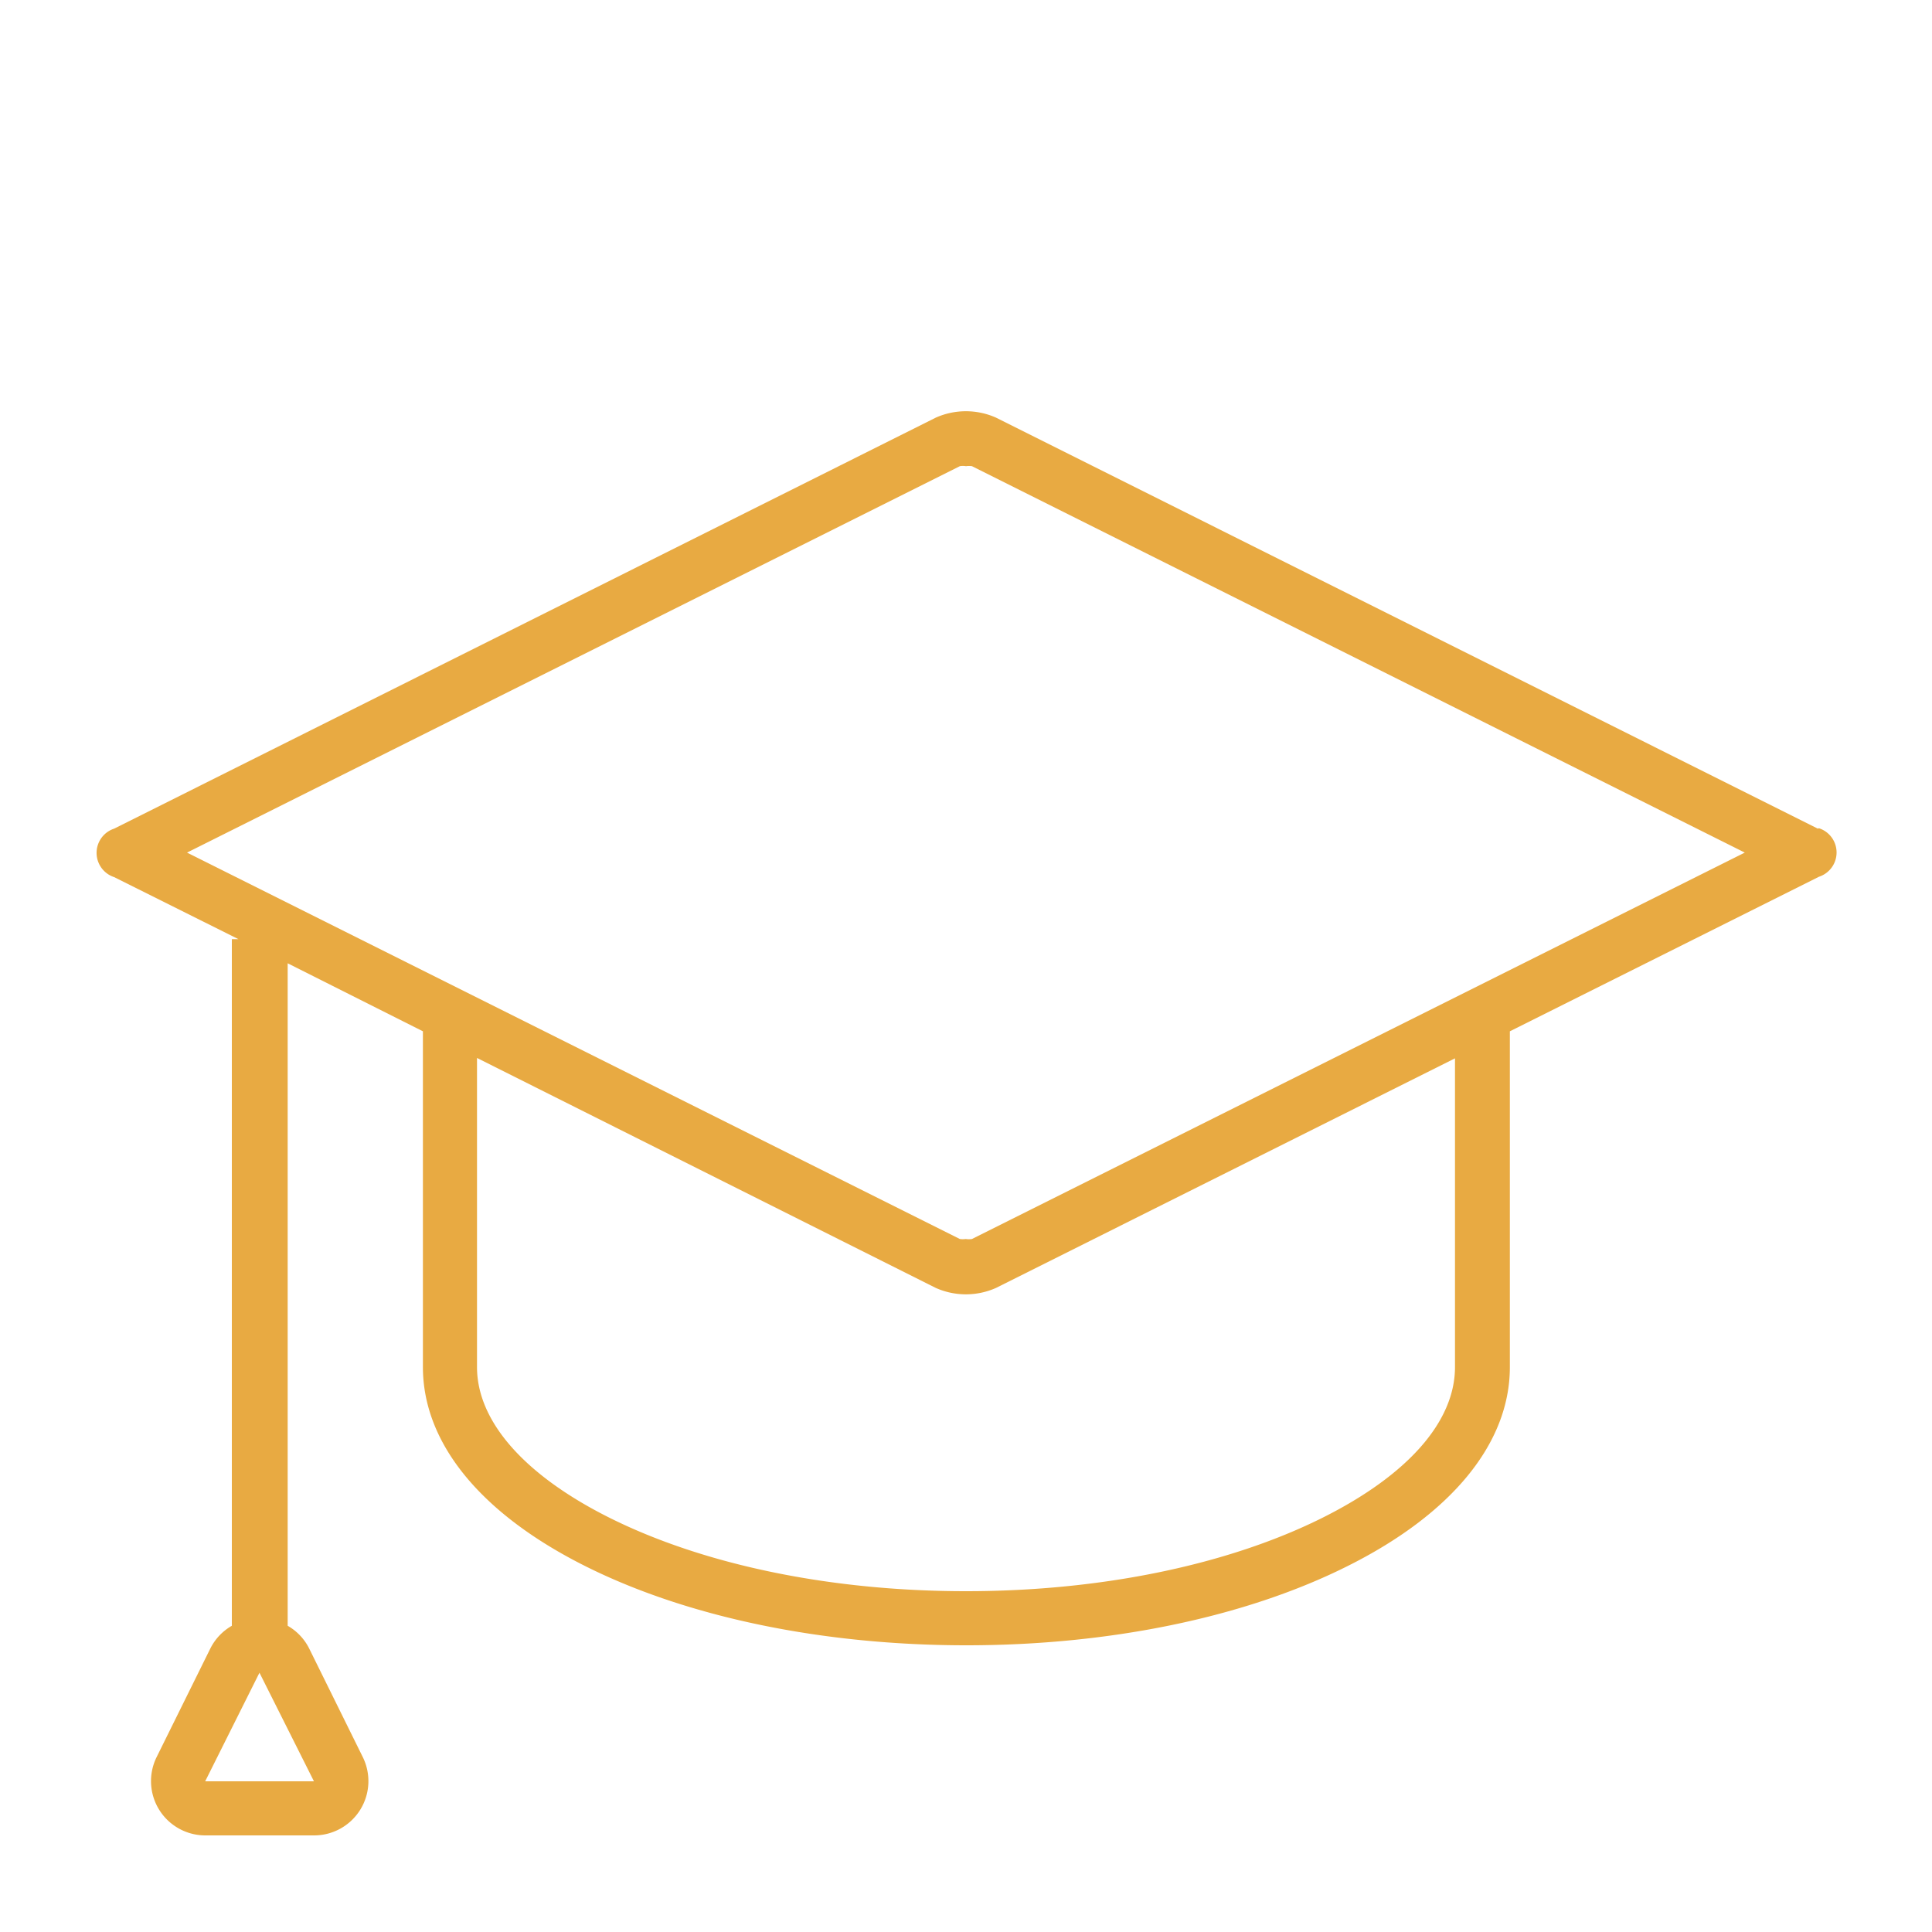 <svg data-name="Layer 1" viewBox="0 0 100 100" xmlns="http://www.w3.org/2000/svg"><path d="M94.09 42.89 51.56 21.62a3.83 3.83 0 0 0-3.13 0L5.91 42.89a1.32 1.32 0 0 0 0 2.51l6.43 3.21H12v35.54a2.8 2.8 0 0 0-1.11 1.17l-2.78 5.62A2.81 2.81 0 0 0 10.62 95h5.63a2.81 2.81 0 0 0 2.52-4.07L16 85.32a2.8 2.8 0 0 0-1.11-1.17V49.86l7 3.52v17.38c0 3.94 3 7.6 8.42 10.31 5.28 2.64 12.28 4.09 19.71 4.09s14.43-1.45 19.71-4.09c5.43-2.71 8.42-6.38 8.42-10.31V53.38l16-8a1.32 1.32 0 0 0 0-2.51ZM16.25 92.2h-5.63l2.81-5.62Zm59.06-21.44c0 2.82-2.44 5.59-6.86 7.8C63.56 81 57 82.36 50 82.36S36.44 81 31.55 78.56c-4.42-2.21-6.86-5-6.86-7.8v-16l23.74 11.9a3.83 3.83 0 0 0 3.13 0l23.75-11.88Zm-25-6.63a1 1 0 0 1-.32 0 1.12 1.12 0 0 1-.31 0l-40-20 40-20a1 1 0 0 1 .32 0 1.12 1.12 0 0 1 .31 0l40 20Z" fill="#e8aa42" class="fill-000000"></path></svg>